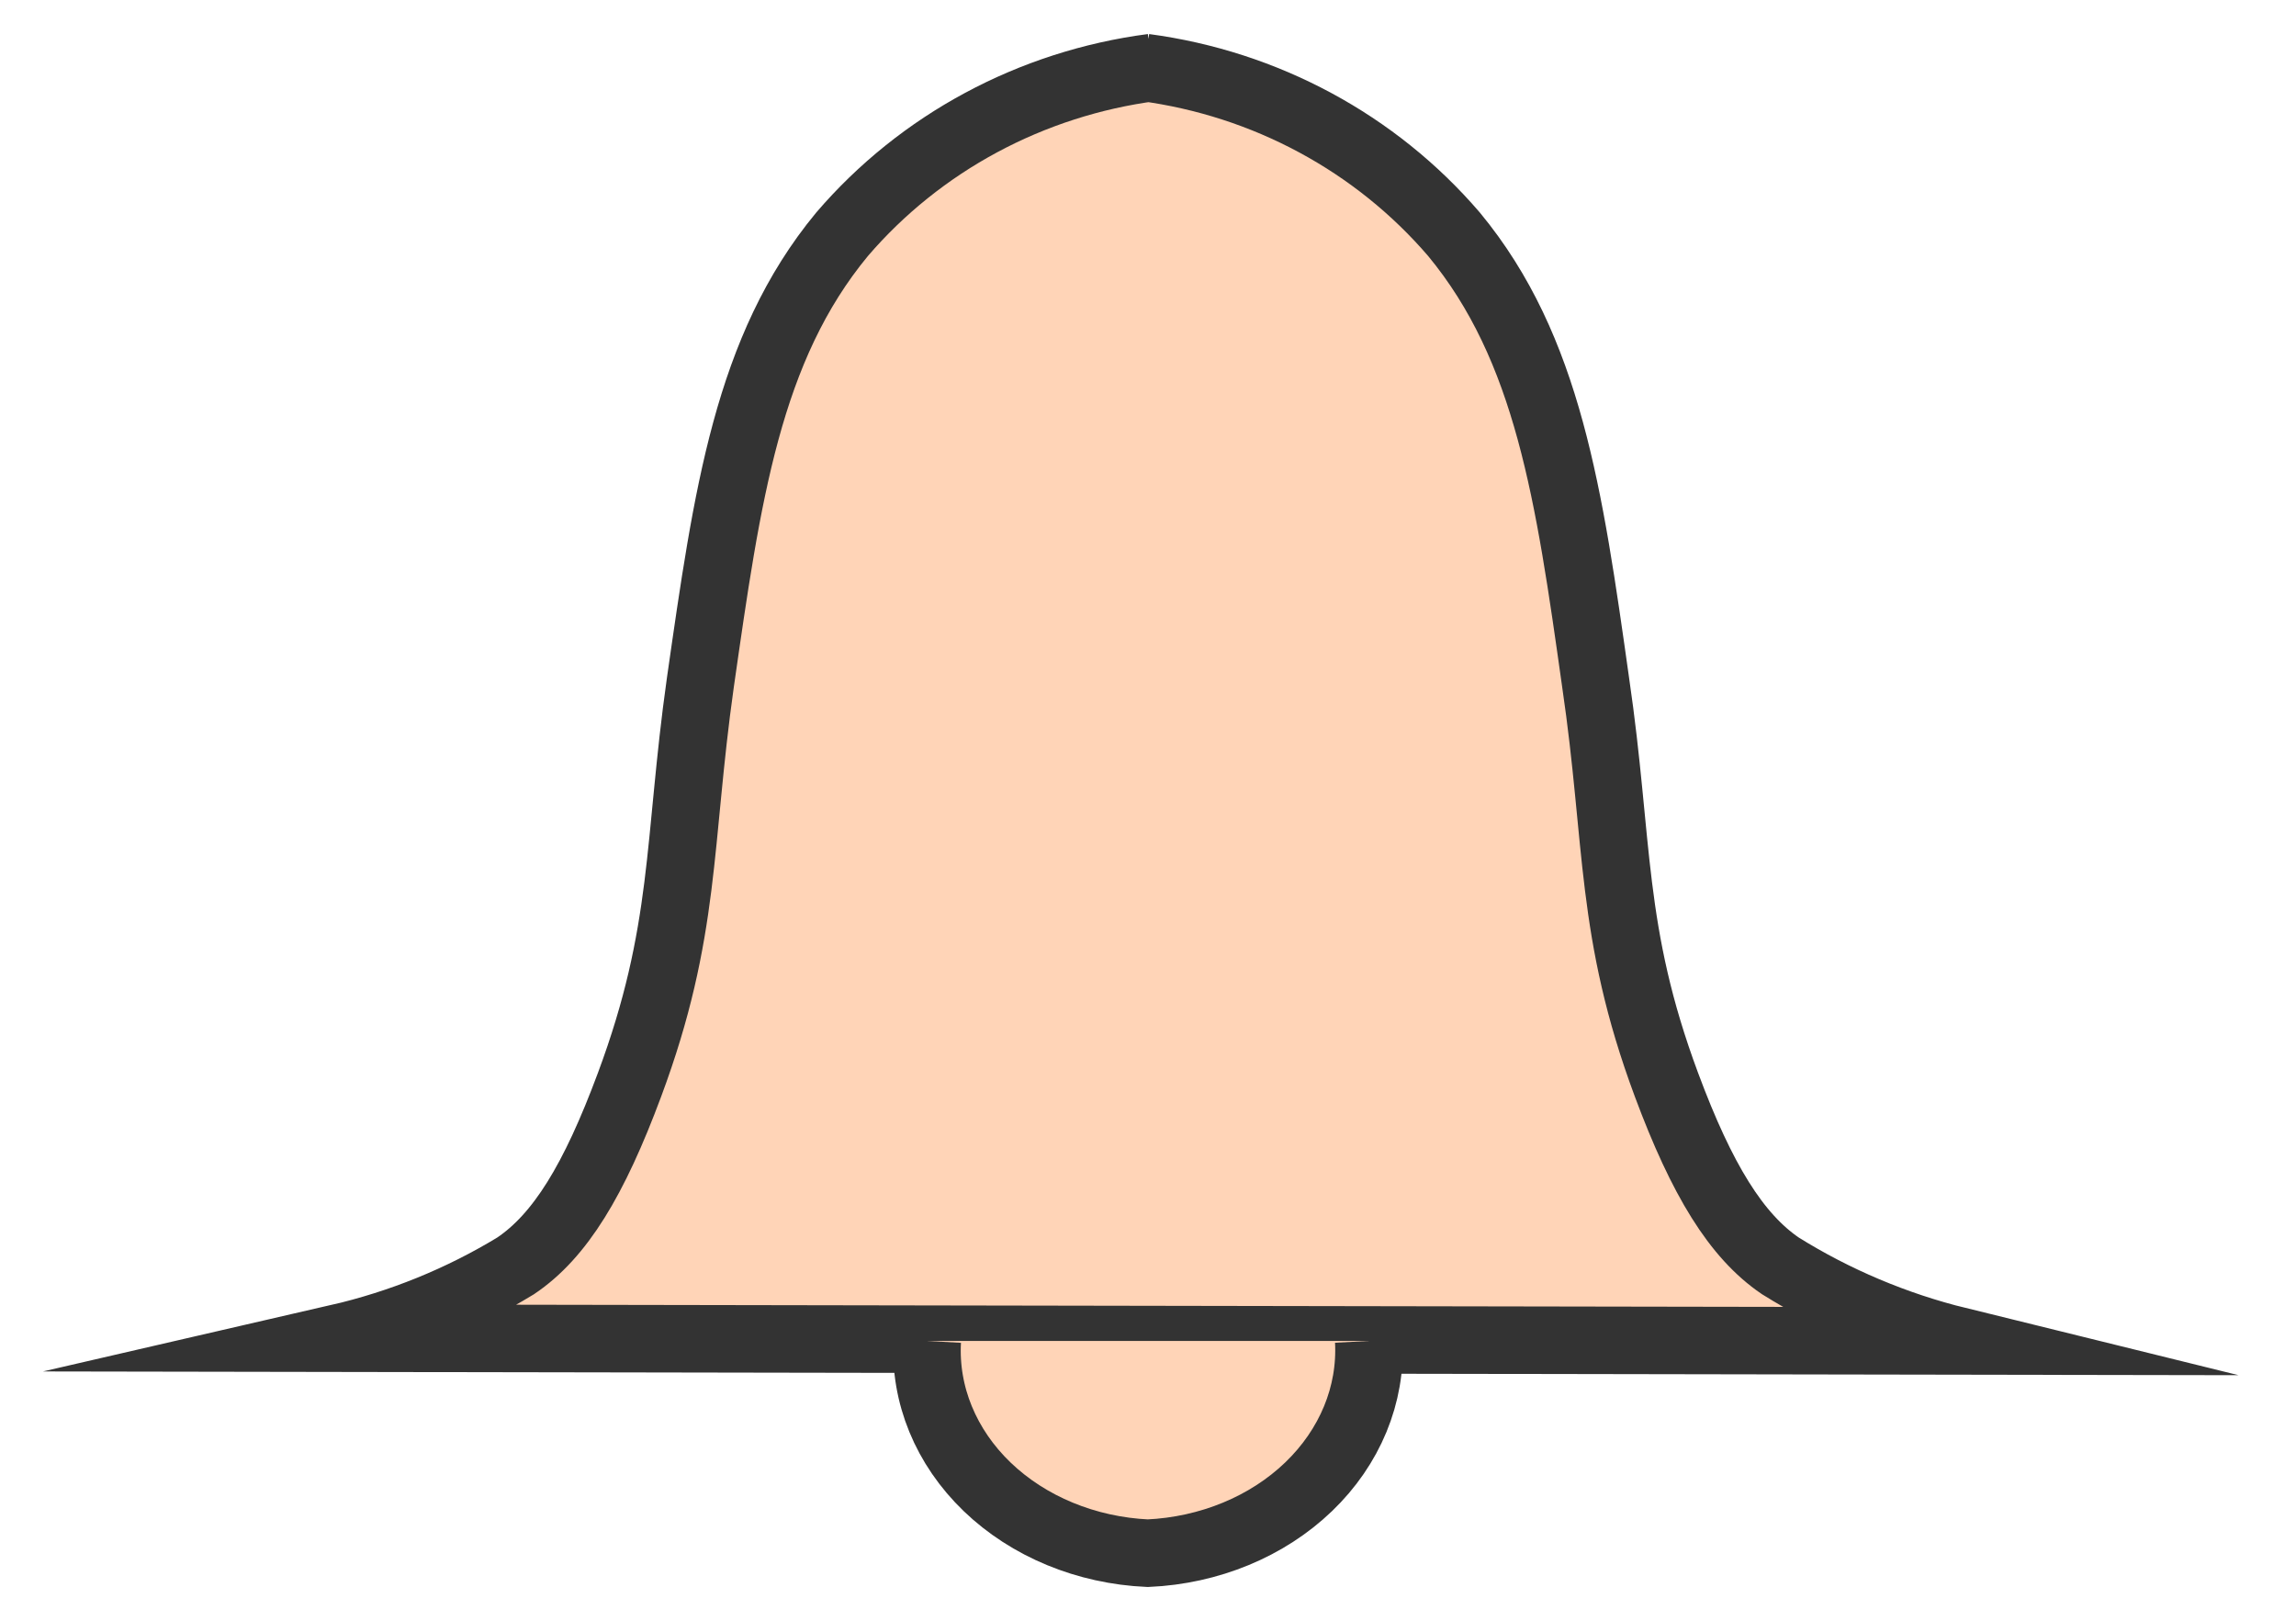 <svg width="34" height="24" viewBox="0 0 34 24" fill="none" xmlns="http://www.w3.org/2000/svg">
<path d="M17.063 1C15.269 1.235 13.63 2.116 12.469 3.47C11.07 5.162 10.769 7.331 10.371 10.108C10.035 12.489 10.168 13.792 9.322 16.064C8.797 17.476 8.294 18.302 7.636 18.745C6.823 19.24 5.933 19.601 5 19.816L29 19.857C28.066 19.627 27.176 19.251 26.364 18.745C25.713 18.302 25.203 17.476 24.678 16.064C23.832 13.792 23.979 12.489 23.629 10.108C23.238 7.331 22.93 5.162 21.532 3.47C20.373 2.119 18.74 1.238 16.951 1" fill="#FFD4B7"/>
<path d="M17.063 1C15.269 1.235 13.63 2.116 12.469 3.47C11.07 5.162 10.769 7.331 10.371 10.108C10.035 12.489 10.168 13.792 9.322 16.064C8.797 17.476 8.294 18.302 7.636 18.745C6.823 19.24 5.933 19.601 5 19.816L29 19.857C28.066 19.627 27.176 19.251 26.364 18.745C25.713 18.302 25.203 17.476 24.678 16.064C23.832 13.792 23.979 12.489 23.629 10.108C23.238 7.331 22.93 5.162 21.532 3.47C20.373 2.119 18.74 1.238 16.951 1" stroke="#333333" stroke-miterlimit="10"/>
<path d="M20.269 19.857C20.311 20.652 19.991 21.428 19.378 22.017C18.765 22.606 17.909 22.959 16.997 23C16.086 22.959 15.231 22.606 14.618 22.017C14.006 21.428 13.687 20.651 13.731 19.857" fill="#FFD4B7"/>
<path d="M20.269 19.857C20.311 20.652 19.991 21.428 19.378 22.017C18.765 22.606 17.909 22.959 16.997 23C16.086 22.959 15.231 22.606 14.618 22.017C14.006 21.428 13.687 20.651 13.731 19.857" stroke="#333333" stroke-miterlimit="10"/>
</svg>
